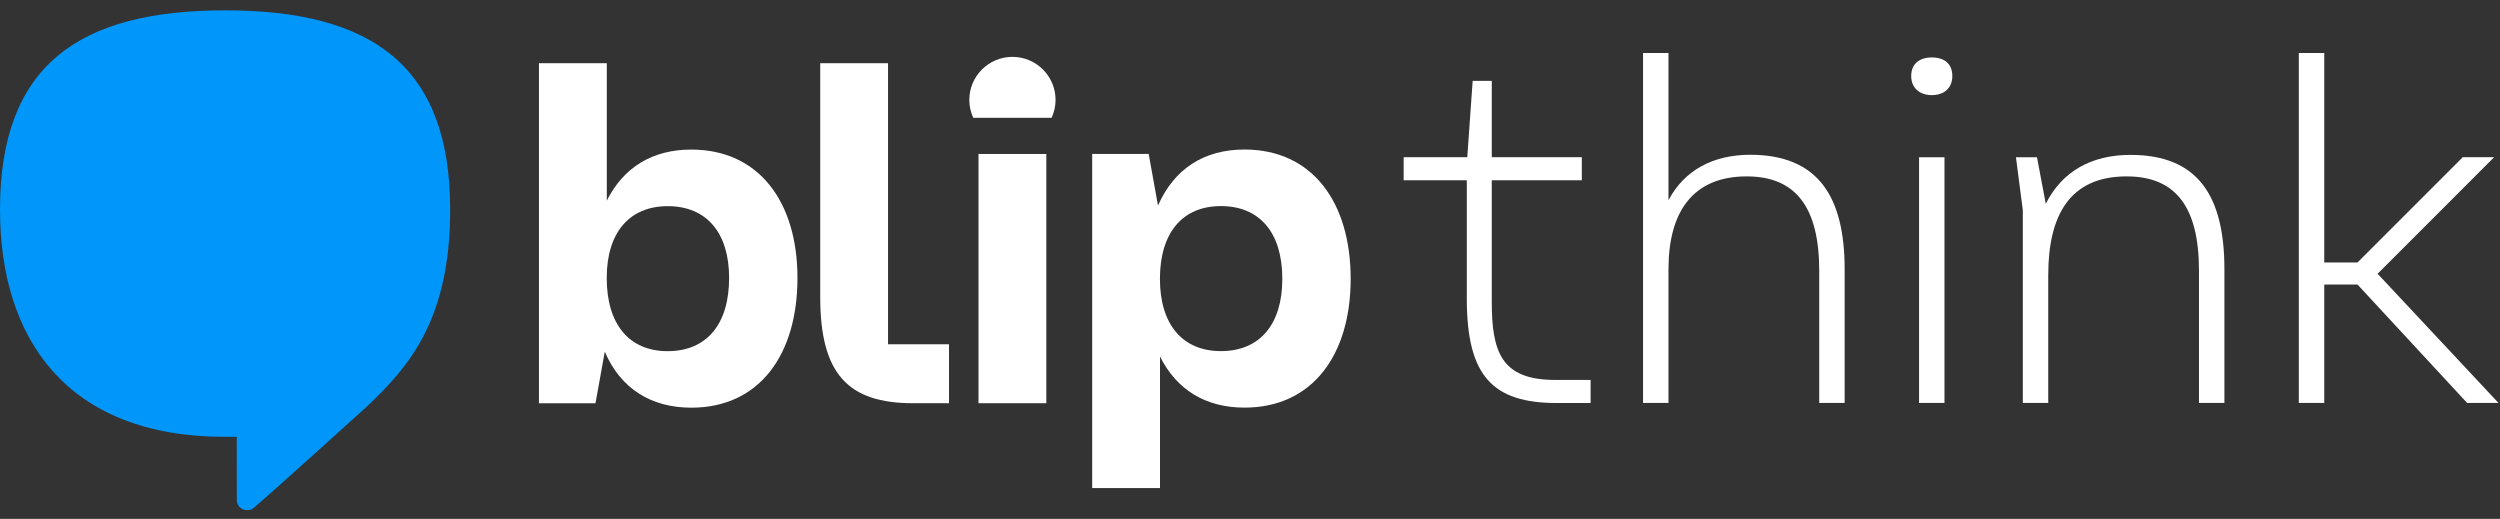 <svg width="212" height="44" viewBox="0 0 212 44" fill="none" xmlns="http://www.w3.org/2000/svg">
<rect x="0" y="0" width="212" height="44" fill="#333333" stroke="none"/>
<path d="M134.883 32.223V34.176H132.022C126.542 34.176 124.386 31.851 124.386 25.337V15.286H119.03V13.333H124.425L124.882 6.859H126.502V13.333H134.138V15.286H126.502V25.58C126.502 29.813 127.292 32.217 131.858 32.217H134.883V32.223Z" fill="white"/>
<path d="M156.426 22.842V34.17H154.27V22.967C154.27 17.571 152.278 14.958 148.129 14.958C143.524 14.958 141.487 17.989 141.487 22.842V34.17H139.331V4.494H141.487V16.984C142.813 14.45 145.262 13.124 148.417 13.124C154.14 13.129 156.426 16.617 156.426 22.842Z" fill="white"/>
<path d="M162.07 6.447C162.07 5.408 162.775 4.872 163.814 4.872C164.892 4.872 165.558 5.414 165.558 6.447C165.558 7.44 164.892 8.067 163.814 8.067C162.775 8.067 162.07 7.446 162.07 6.447ZM162.736 34.169V13.338H164.892V34.169H162.736Z" fill="white"/>
<path d="M188.63 22.842V34.17H186.474V22.966C186.474 17.571 184.521 14.958 180.334 14.958C175.559 14.958 173.691 18.197 173.691 23.339V34.17H171.535V17.819L170.953 13.338H172.737L173.482 17.283C174.853 14.546 177.342 13.135 180.661 13.135C186.389 13.129 188.63 16.617 188.63 22.842Z" fill="white"/>
<path d="M201.622 23.215L211.872 34.17H209.213L199.918 24.129H197.096V34.17H194.94V4.494H197.096V22.256H199.918L208.841 13.332H211.499L201.622 23.215Z" fill="white"/>
<path d="M67.625 23.566C67.625 30.113 64.374 34.571 58.623 34.571C55.203 34.571 52.618 32.946 51.286 29.819L50.496 34.199H45.704V29.695V5.358H51.456V17.019C52.872 14.185 55.333 12.684 58.623 12.684C64.374 12.684 67.625 17.143 67.625 23.566ZM61.829 23.566C61.829 19.728 59.91 17.482 56.62 17.482C53.369 17.482 51.45 19.733 51.45 23.566C51.45 27.528 53.369 29.779 56.62 29.779C59.91 29.774 61.829 27.522 61.829 23.566Z" fill="white"/>
<path d="M82.977 34.193V13.057H88.728V34.193H82.977Z" fill="white"/>
<path d="M114.537 23.645C114.537 30.107 111.286 34.566 105.535 34.566C102.245 34.566 99.784 33.065 98.368 30.231V41.389H92.617V17.555V13.051H97.408L98.198 17.431C99.575 14.304 102.115 12.679 105.535 12.679C111.286 12.684 114.537 17.143 114.537 23.645ZM108.741 23.645C108.741 19.728 106.822 17.476 103.532 17.476C100.281 17.476 98.362 19.728 98.362 23.645C98.362 27.522 100.281 29.774 103.532 29.774C106.822 29.774 108.741 27.522 108.741 23.645Z" fill="white"/>
<path d="M89.174 9.992C89.382 9.529 89.512 9.021 89.512 8.48C89.512 6.459 87.876 4.822 85.855 4.822C83.835 4.822 82.198 6.459 82.198 8.48C82.198 9.021 82.322 9.529 82.536 9.992H89.174Z" fill="white"/>
<path d="M75.306 29.193H80.476V34.193H77.434C71.931 34.193 69.555 31.732 69.555 25.191V5.358H75.306V25.355V29.193Z" fill="white"/>
<path d="M19.088 0.877C6.665 0.877 0 5.55 0 17.769C0 28.679 5.616 37.043 19.088 37.043C19.426 37.043 20.075 37.043 20.075 37.043C20.075 38.629 20.081 40.661 20.081 42.416C20.081 42.851 20.425 43.257 20.95 43.257C21.362 43.257 21.475 43.105 21.802 42.817C24.178 40.768 31.183 34.407 31.183 34.407C34.676 31.083 38.175 27.115 38.175 17.769C38.175 5.55 31.51 0.877 19.088 0.877Z" fill="#0096FA"/>
</svg>
